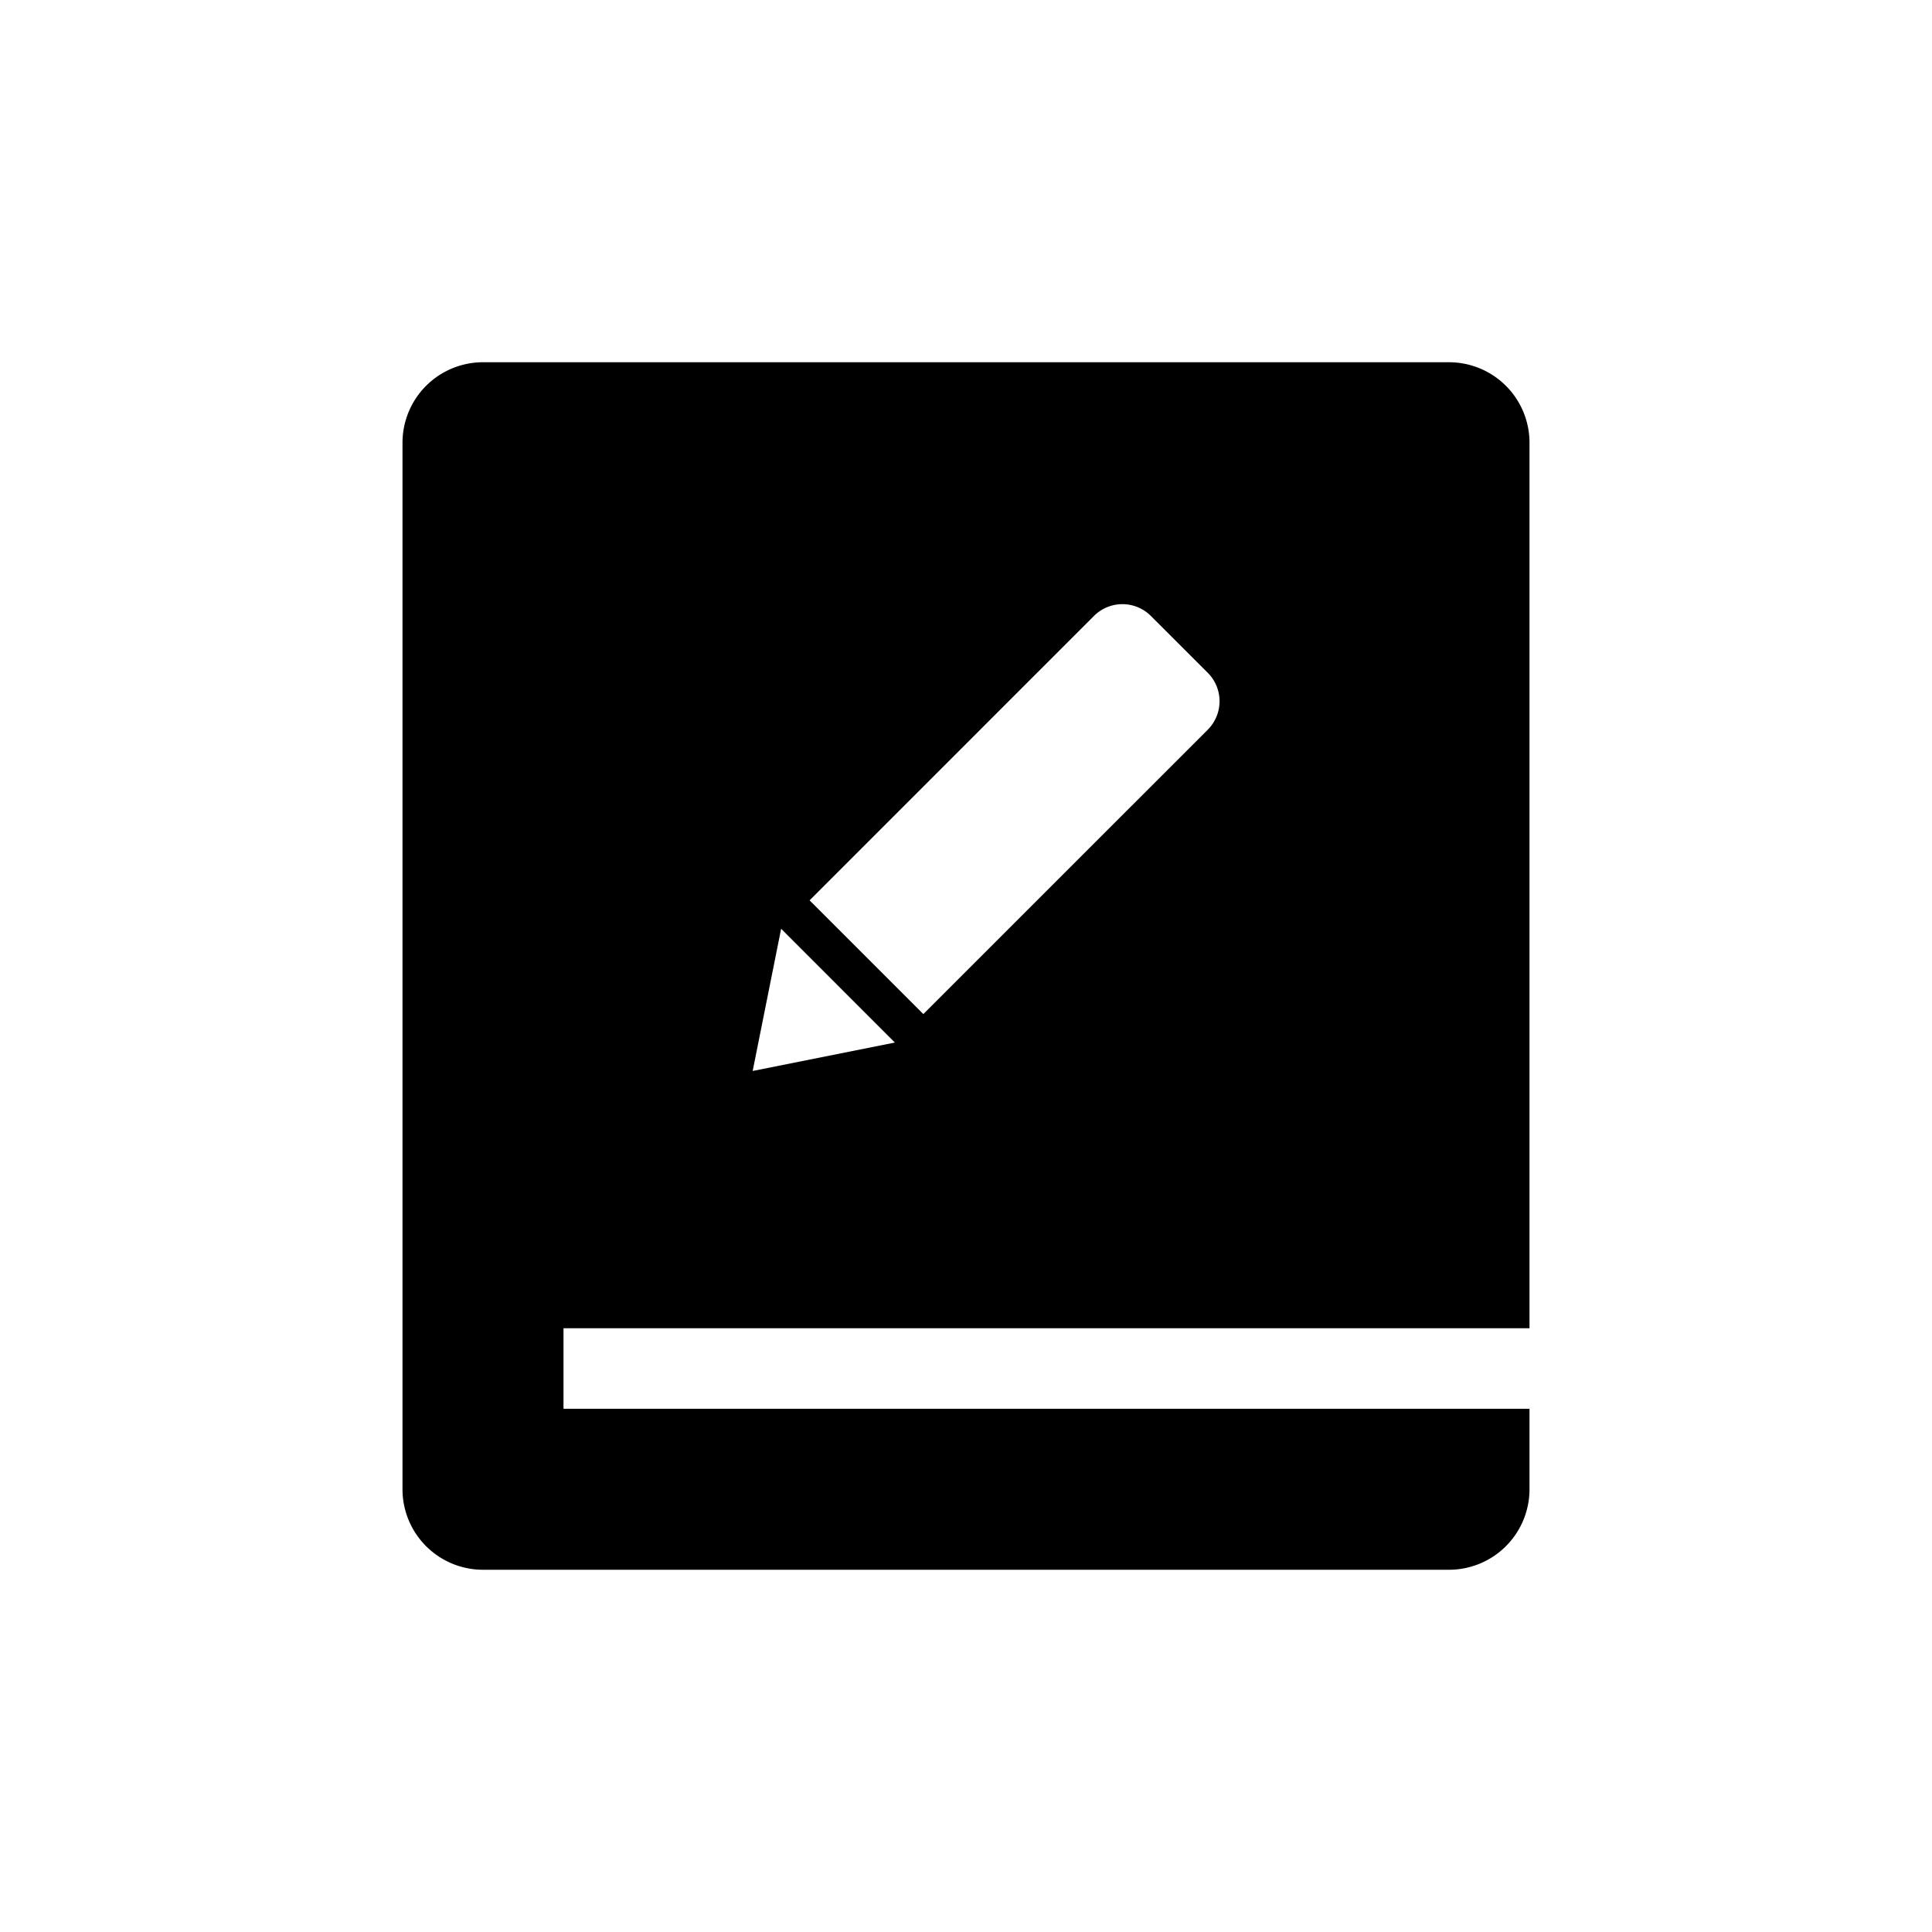<?xml version="1.0" standalone="no"?><!DOCTYPE svg PUBLIC "-//W3C//DTD SVG 1.1//EN" "http://www.w3.org/Graphics/SVG/1.1/DTD/svg11.dtd"><svg t="1628153511445" class="icon" viewBox="0 0 1024 1024" version="1.1" xmlns="http://www.w3.org/2000/svg" p-id="21436" xmlns:xlink="http://www.w3.org/1999/xlink" width="200" height="200"><defs><style type="text/css"></style></defs><path d="M810.667 704H298.667v42.667h512v42.667a42.667 42.667 0 0 1-42.667 42.667H256a42.667 42.667 0 0 1-42.667-42.667V234.667a42.667 42.667 0 0 1 42.667-42.667h512a42.667 42.667 0 0 1 42.667 42.667v469.333z m-200.683-377.536a21.333 21.333 0 0 0-30.165 0l-150.72 150.741 60.288 60.288 150.741-150.72a21.333 21.333 0 0 0 0-30.187l-30.144-30.123zM398.933 567.637l75.371-15.061-60.288-60.309-15.083 75.371z"  p-id="21437"></path></svg>

